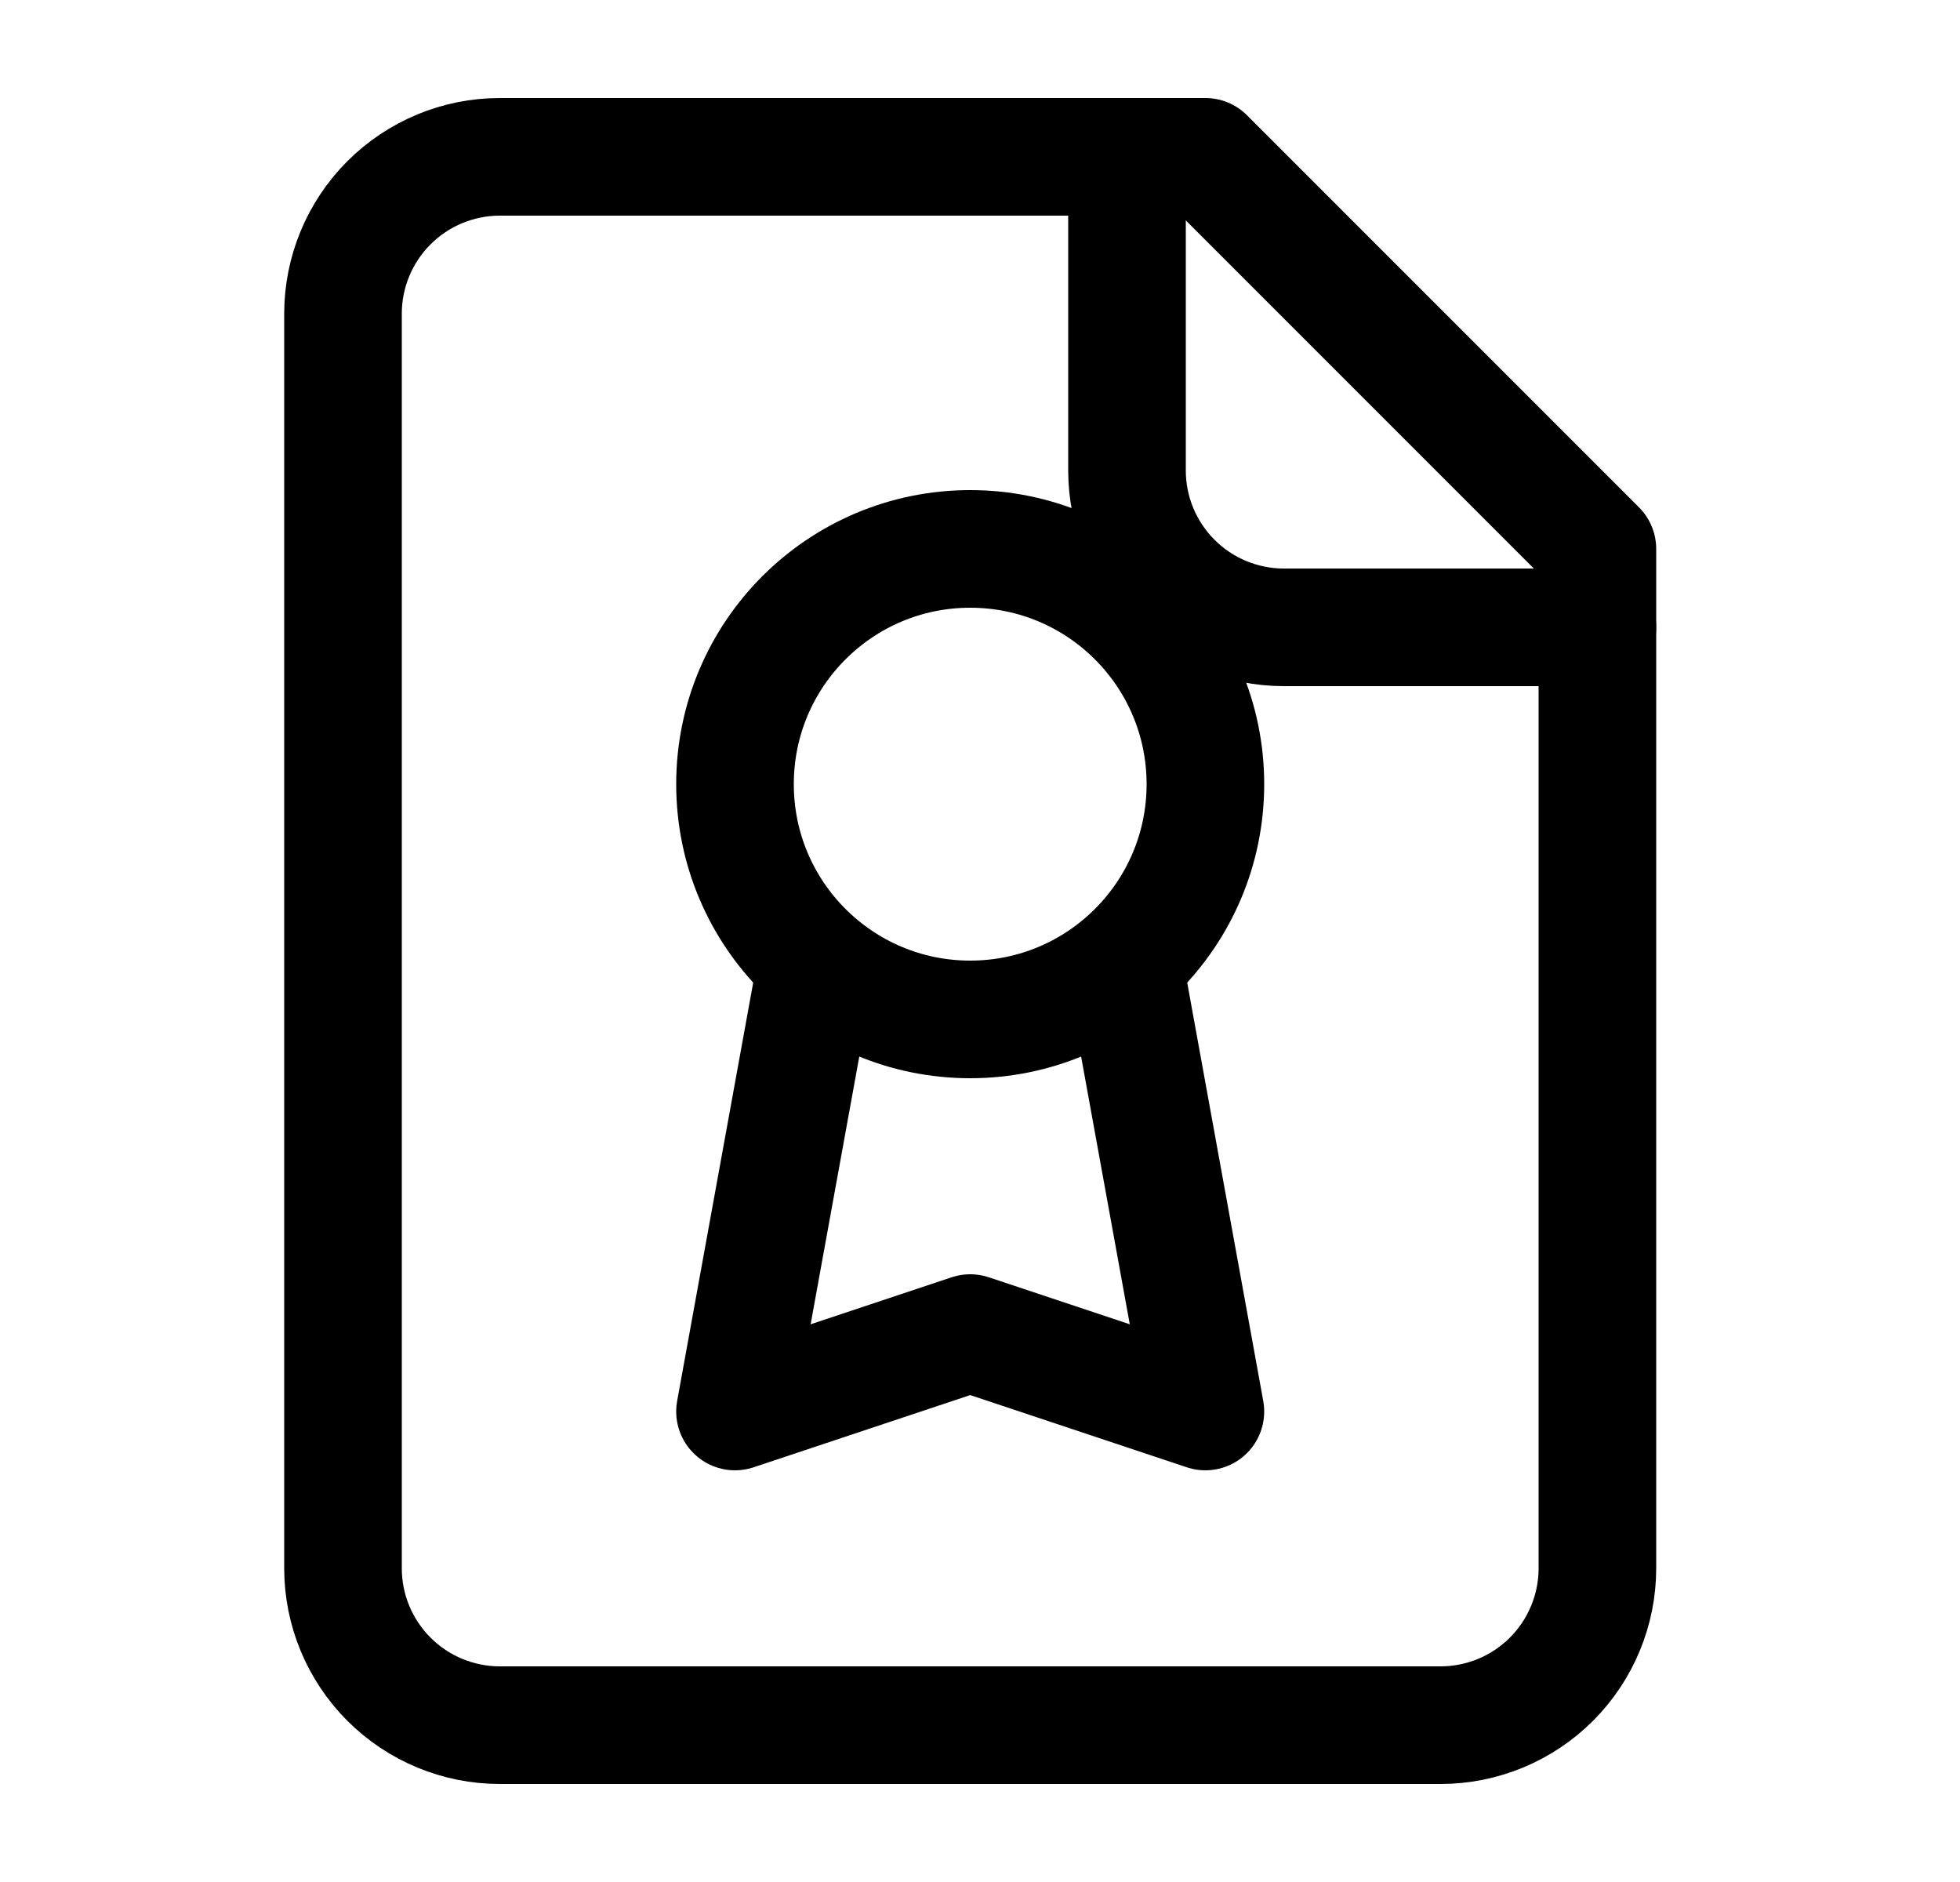 <svg width="25" height="24" viewBox="0 0 25 24" fill="none" xmlns="http://www.w3.org/2000/svg">
<path d="M15.375 2H6.375C5.845 2 5.336 2.211 4.961 2.586C4.586 2.961 4.375 3.47 4.375 4V20C4.375 20.53 4.586 21.039 4.961 21.414C5.336 21.789 5.845 22 6.375 22H18.375C18.905 22 19.414 21.789 19.789 21.414C20.164 21.039 20.375 20.53 20.375 20V7L15.375 2Z" stroke="black" stroke-width="1.5" stroke-linecap="round" stroke-linejoin="round"/>
<path d="M12.375 13C14.032 13 15.375 11.657 15.375 10C15.375 8.343 14.032 7 12.375 7C10.718 7 9.375 8.343 9.375 10C9.375 11.657 10.718 13 12.375 13Z" stroke="black" stroke-width="1.5" stroke-linecap="round" stroke-linejoin="round"/>
<path d="M14.375 2V6C14.375 6.53 14.586 7.039 14.961 7.414C15.336 7.789 15.845 8 16.375 8H20.375" stroke="black" stroke-width="1.5" stroke-linecap="round" stroke-linejoin="round"/>
<path d="M14.375 12.5L15.375 18L12.375 17L9.375 18L10.375 12.5" stroke="black" stroke-width="1.5" stroke-linecap="round" stroke-linejoin="round"/>
</svg>
